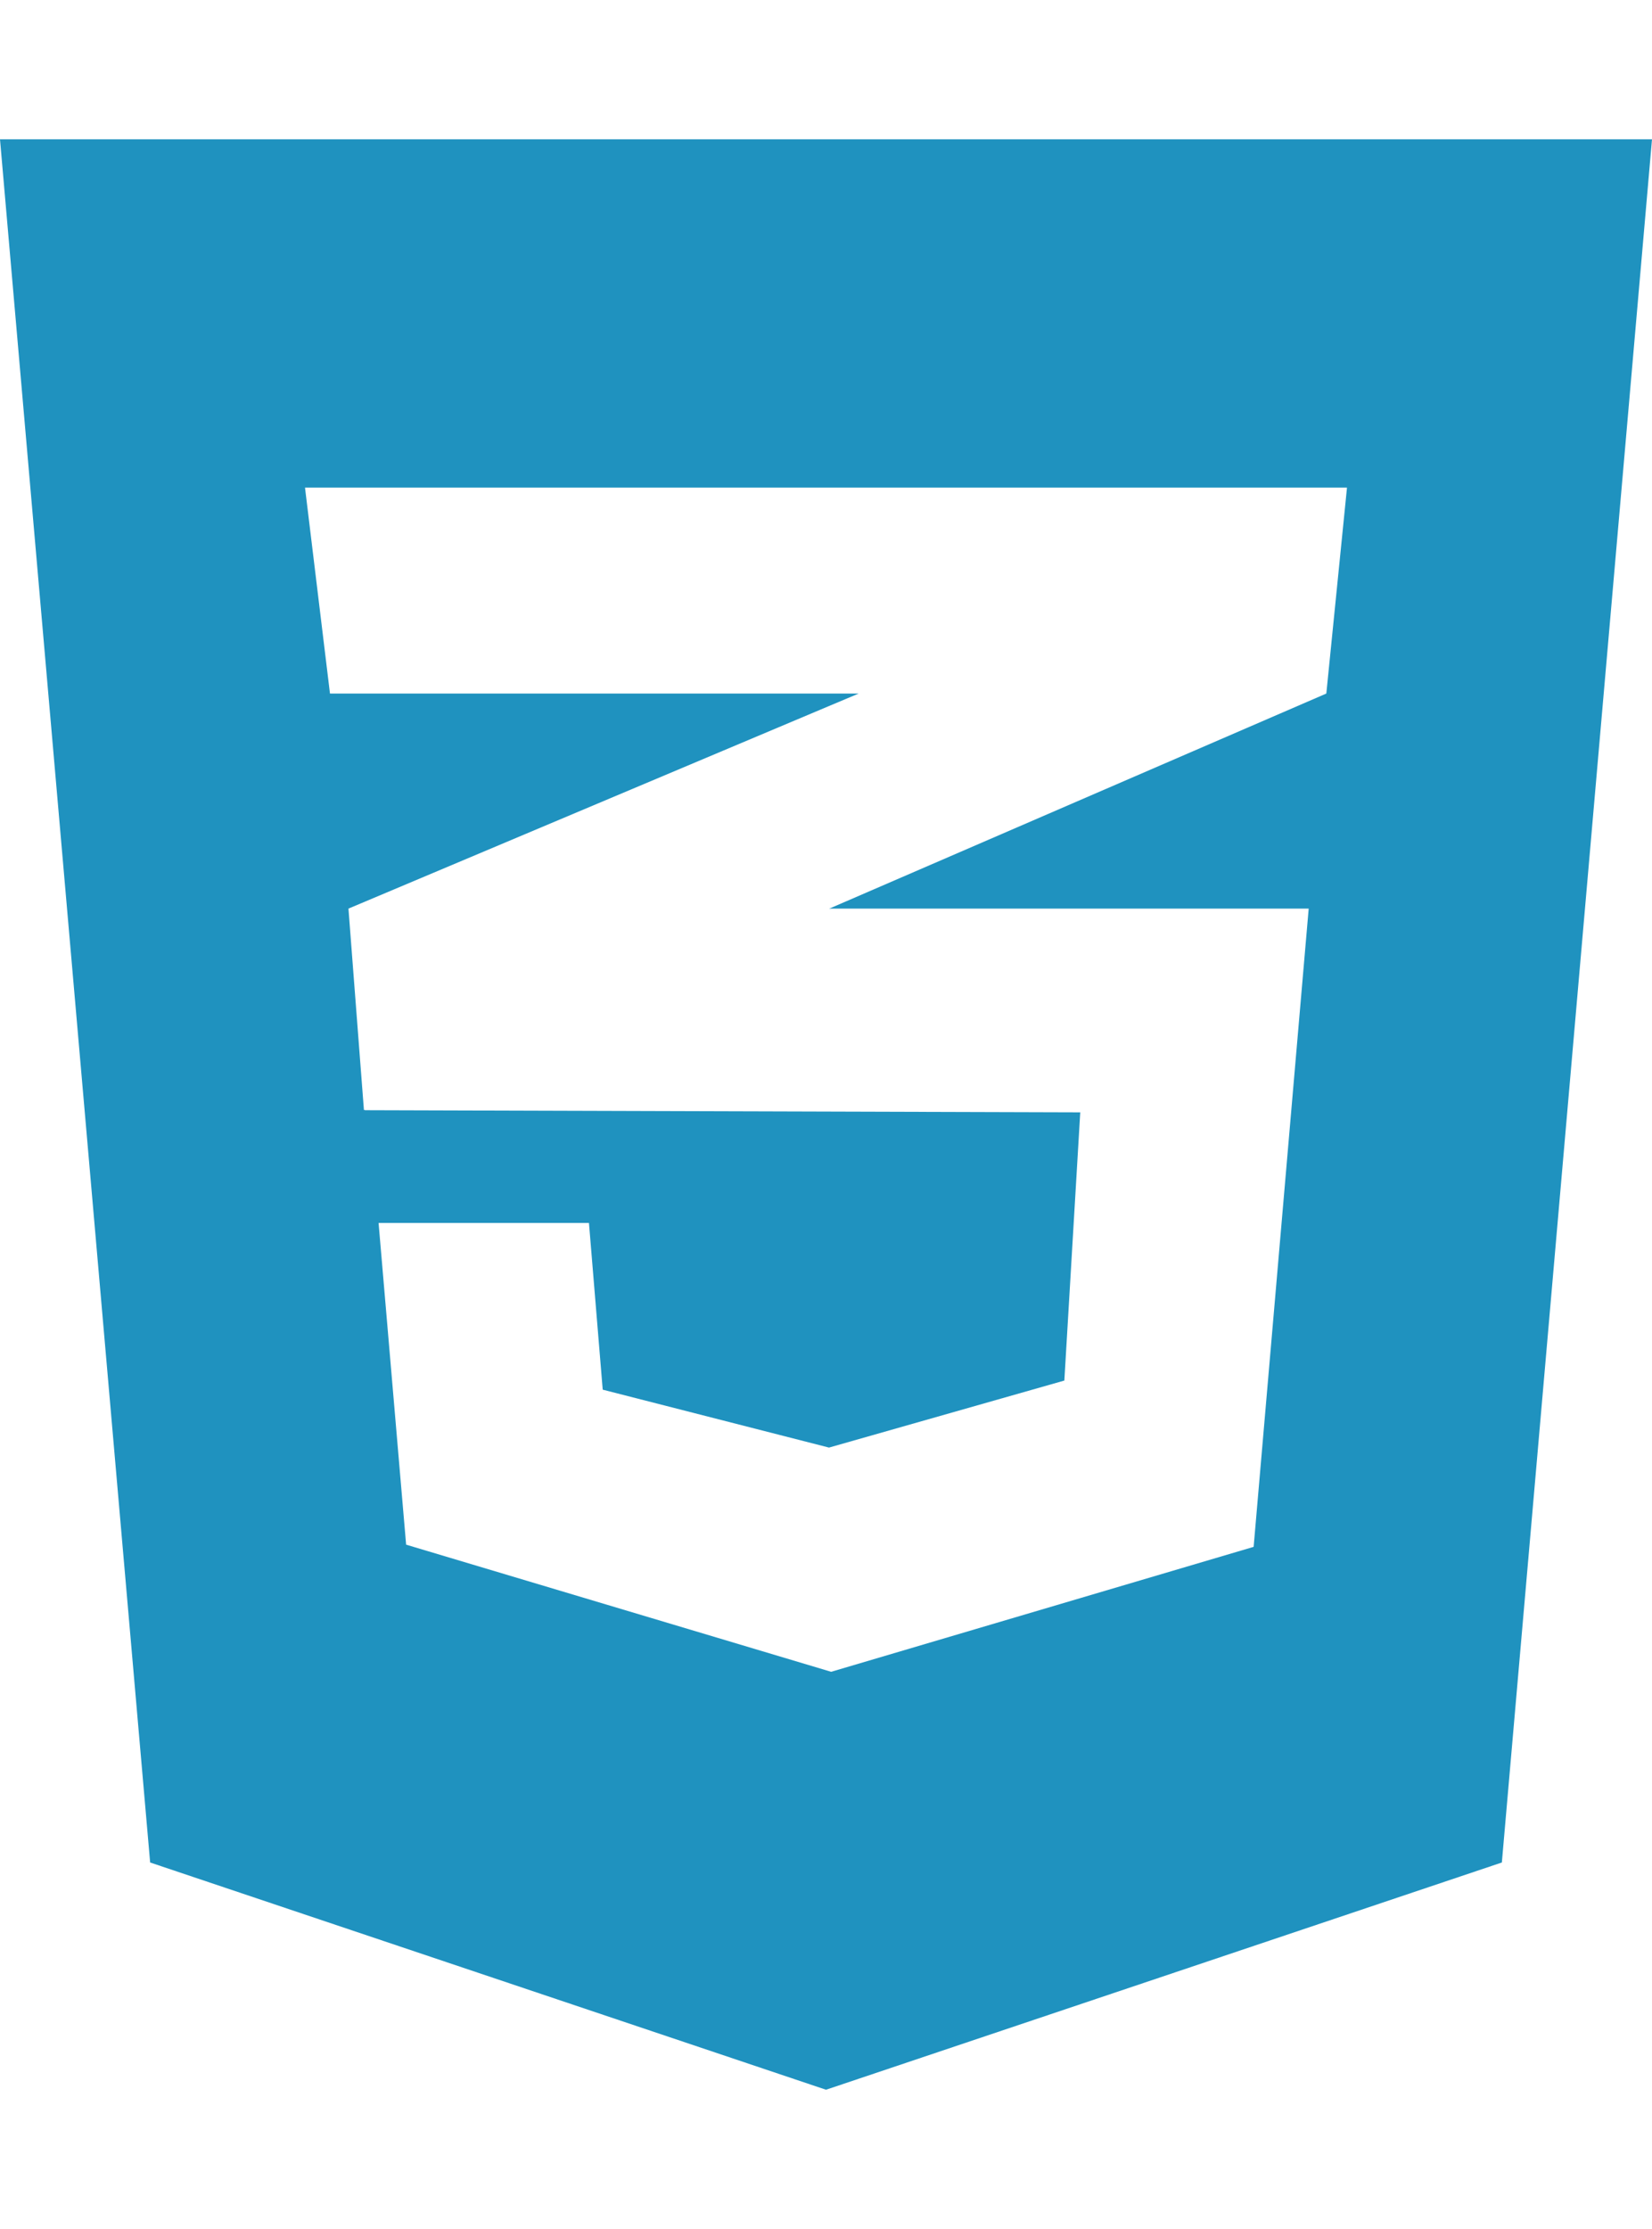 <svg width="43" height="58" viewBox="0 0 43 58" fill="none" xmlns="http://www.w3.org/2000/svg">
<path d="M0 3.625L3.908 48.462L21.5 54.375L39.092 48.462L43 3.625H0ZM35.061 12.688L34.523 18.046L21.612 23.631L21.578 23.642H34.064L32.631 40.249L21.634 43.5L10.571 40.192L9.854 31.821H15.33L15.688 36.159L21.578 37.666L27.704 35.922L28.118 28.943L9.496 28.887V28.875L9.473 28.887L9.07 23.642L21.623 18.352L22.351 18.046H8.589L7.939 12.688H35.061Z" fill="#1F92BF"/>
</svg>
